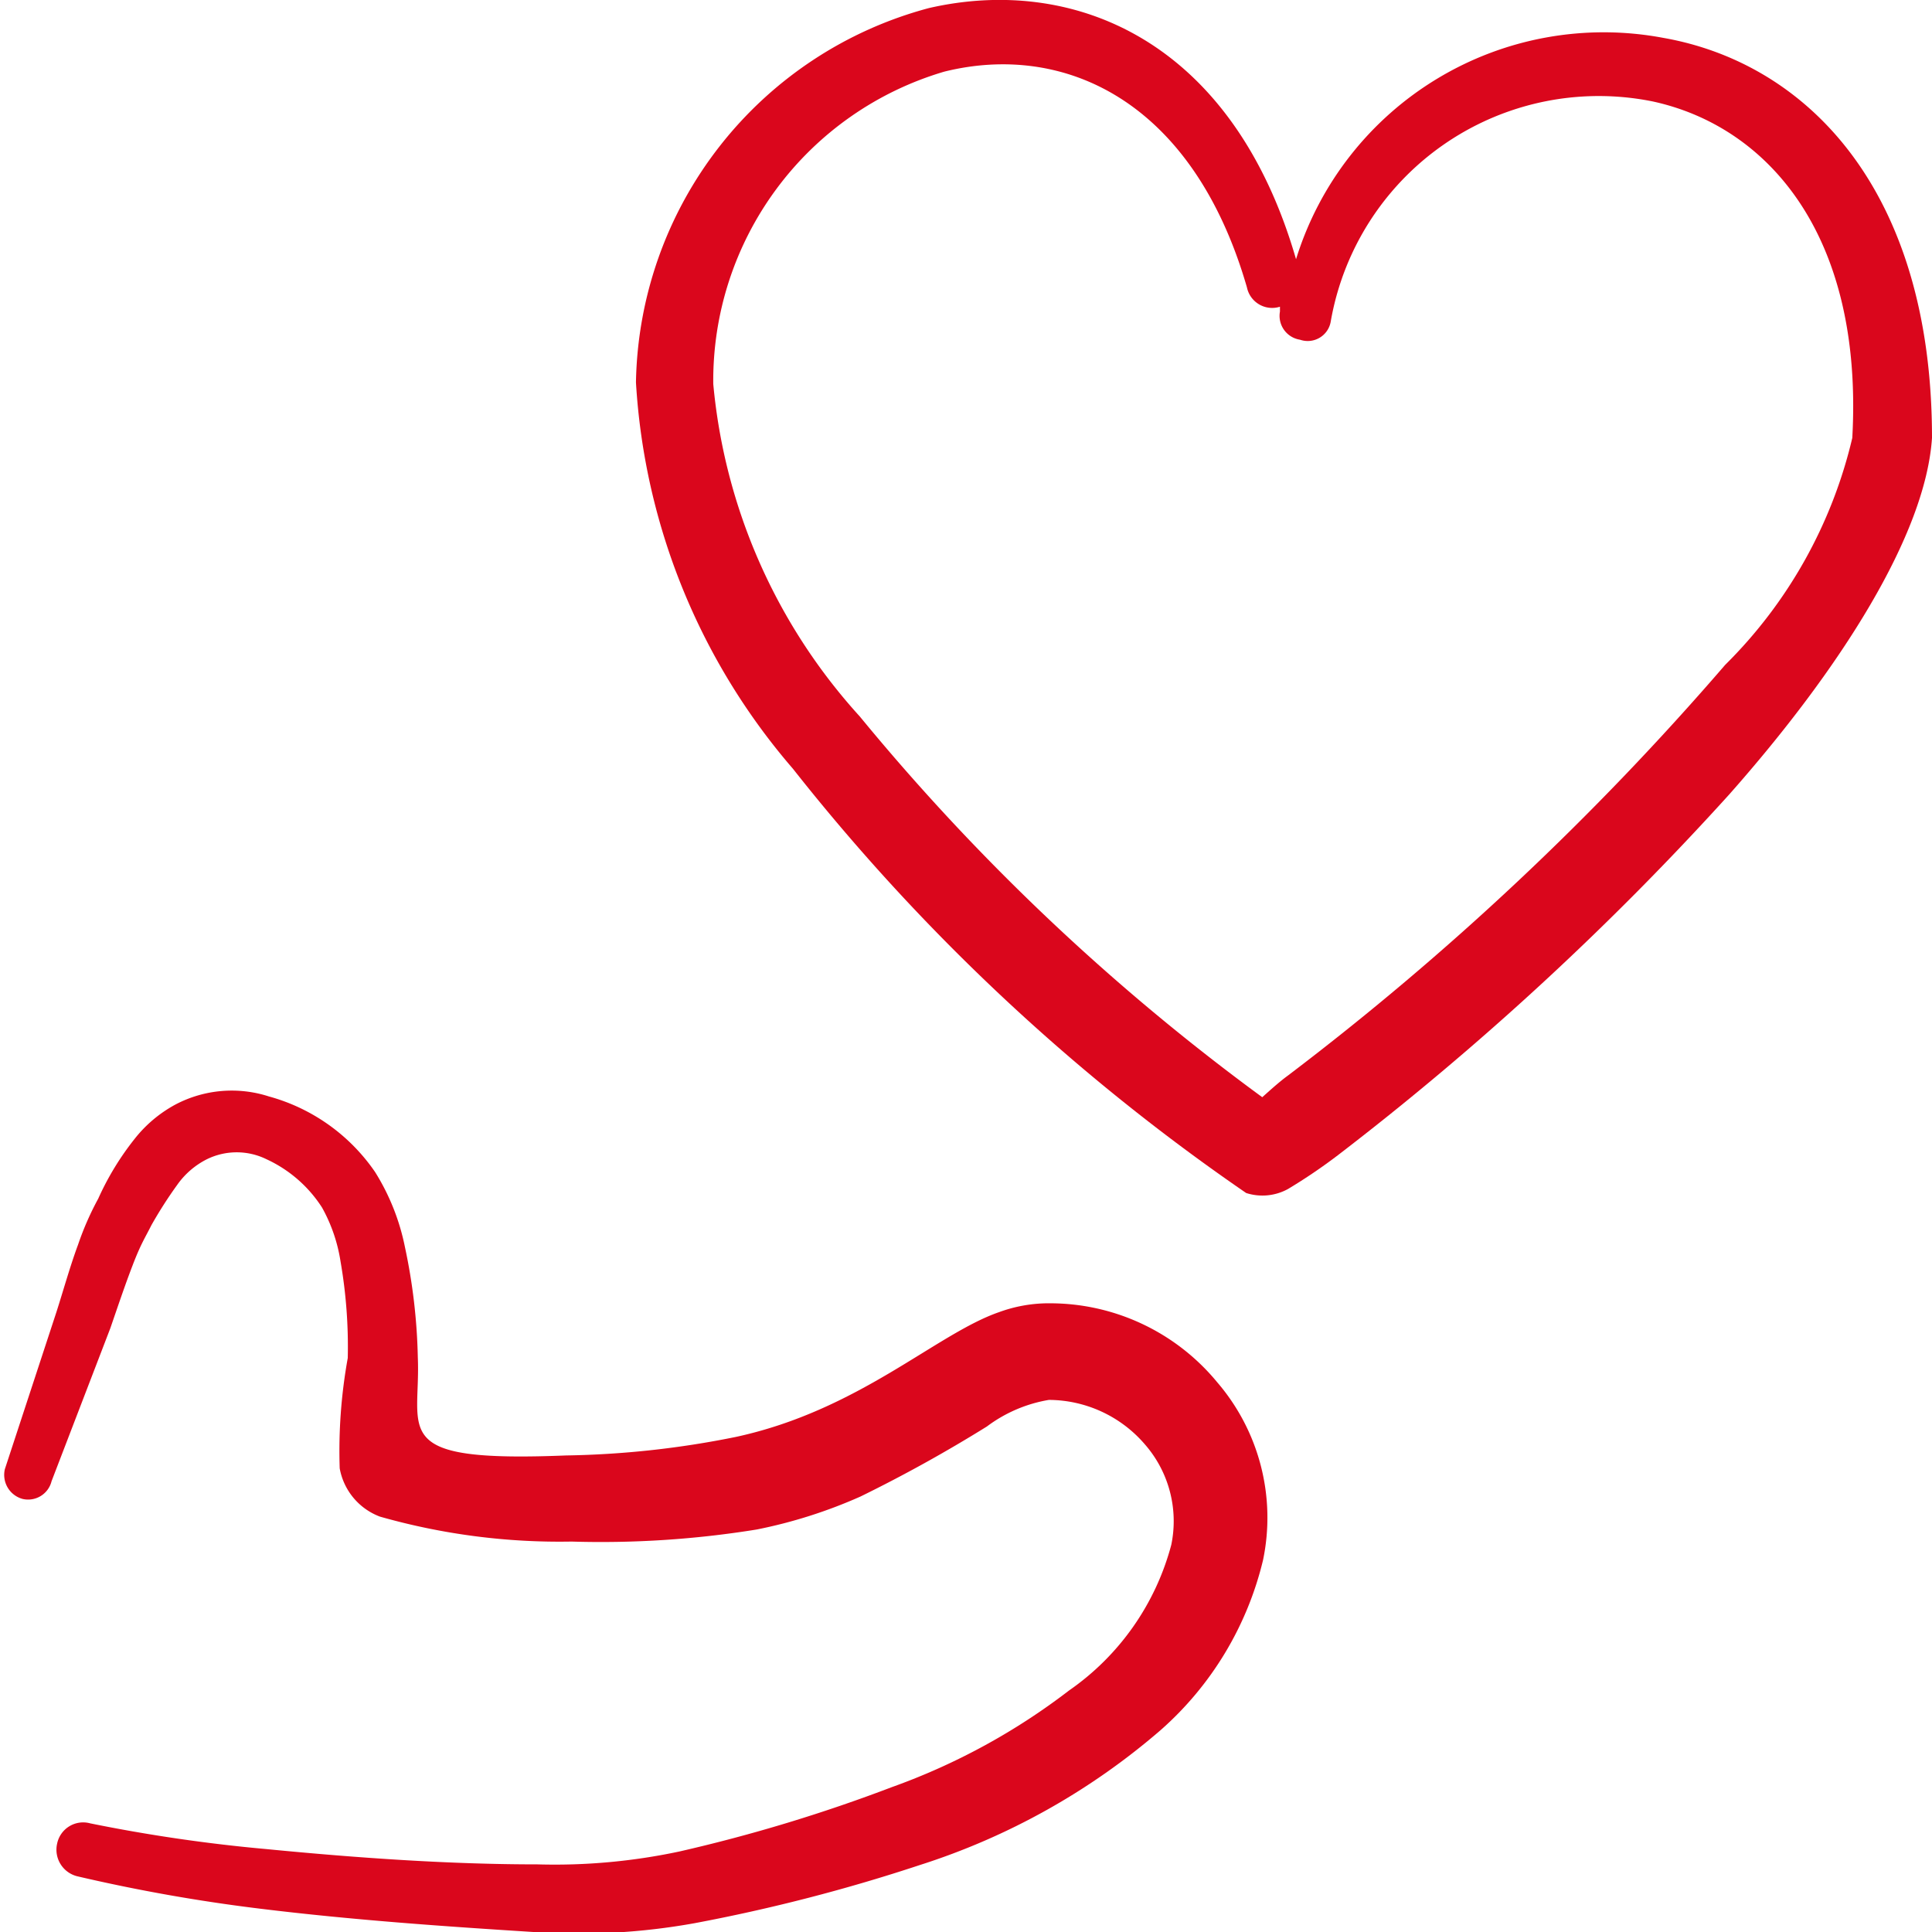 <svg xmlns="http://www.w3.org/2000/svg" viewBox="0 0 70 70" id="Love-It-Hand-Give--Streamline-Freehand.svg" height="70" width="70"><desc>Love It Hand Give Streamline Icon: https://streamlinehq.com</desc><g><path d="M60.258 1.371a11.667 11.667 0 0 0 -13.3 8.021C44.654 1.429 38.879 -0.904 33.658 0.292A14.292 14.292 0 0 0 23.042 13.854a23.537 23.537 0 0 0 5.688 14 74.958 74.958 0 0 0 16.421 15.371 1.925 1.925 0 0 0 1.517 -0.146 19.775 19.775 0 0 0 1.808 -1.225 106.692 106.692 0 0 0 14.175 -13.067C66.704 24.208 69.767 19.367 70 15.867c0 -9.042 -4.579 -13.592 -9.742 -14.496Zm2.246 22.721a103.513 103.513 0 0 1 -15.837 14.875c-0.321 0.233 -0.671 0.554 -0.933 0.787a80.208 80.208 0 0 1 -14.583 -13.796 20.708 20.708 0 0 1 -5.308 -12.046A11.667 11.667 0 0 1 34.212 2.596c4.346 -1.079 9.012 1.05 10.967 7.817a0.933 0.933 0 0 0 1.196 0.7v0.175a0.875 0.875 0 0 0 0.729 1.021 0.846 0.846 0 0 0 1.108 -0.642 9.858 9.858 0 0 1 11.667 -7.992c4.171 0.904 7.642 4.842 7.233 12.192a17.062 17.062 0 0 1 -4.608 8.225Z" fill="#da061c" fill-rule="evenodd" stroke-width="1"></path><path d="M37.917 47.221a5.25 5.25 0 0 0 -1.721 0.321c-2.275 0.787 -5.075 3.558 -9.537 4.521a33.396 33.396 0 0 1 -6.154 0.671c-6.475 0.262 -5.25 -0.846 -5.367 -3.558a21 21 0 0 0 -0.467 -3.996 8.137 8.137 0 0 0 -1.079 -2.712 6.854 6.854 0 0 0 -3.85 -2.742 4.375 4.375 0 0 0 -3.383 0.292 4.754 4.754 0 0 0 -1.488 1.254 10.15 10.15 0 0 0 -1.312 2.158 10.617 10.617 0 0 0 -0.729 1.662c-0.292 0.787 -0.525 1.633 -0.787 2.45l-1.867 5.688a0.904 0.904 0 0 0 0.642 1.079 0.875 0.875 0 0 0 1.05 -0.642l2.129 -5.542c0.262 -0.758 0.525 -1.546 0.817 -2.304s0.437 -0.963 0.671 -1.429a15.429 15.429 0 0 1 0.933 -1.458 2.917 2.917 0 0 1 1.079 -0.933 2.45 2.45 0 0 1 2.158 0A4.754 4.754 0 0 1 11.667 43.75a5.833 5.833 0 0 1 0.671 1.954 18.025 18.025 0 0 1 0.262 3.5 18.9 18.9 0 0 0 -0.292 3.996 2.304 2.304 0 0 0 1.458 1.75 23.771 23.771 0 0 0 6.942 0.904A35.379 35.379 0 0 0 27.417 55.417a17.762 17.762 0 0 0 3.762 -1.196 51.975 51.975 0 0 0 4.579 -2.537 5.162 5.162 0 0 1 2.246 -0.963 4.608 4.608 0 0 1 3.471 1.604 4.229 4.229 0 0 1 0.963 3.646A9.333 9.333 0 0 1 38.733 61.25a23.567 23.567 0 0 1 -6.417 3.5 57.692 57.692 0 0 1 -7.7 2.333 21.7 21.7 0 0 1 -5.133 0.467c-3.208 0 -6.533 -0.233 -9.829 -0.554a58.1 58.1 0 0 1 -6.387 -0.933 0.963 0.963 0 0 0 -1.196 0.729 0.992 0.992 0 0 0 0.758 1.196 62.3 62.3 0 0 0 6.592 1.167c3.325 0.408 6.679 0.642 9.917 0.846a23.625 23.625 0 0 0 5.833 -0.321 62.942 62.942 0 0 0 8.137 -2.1 24.908 24.908 0 0 0 8.75 -4.9 11.9 11.9 0 0 0 3.704 -6.154 7.525 7.525 0 0 0 -1.662 -6.446 7.846 7.846 0 0 0 -6.183 -2.858Z" fill="#da061c" fill-rule="evenodd" stroke-width="1"></path></g></svg>